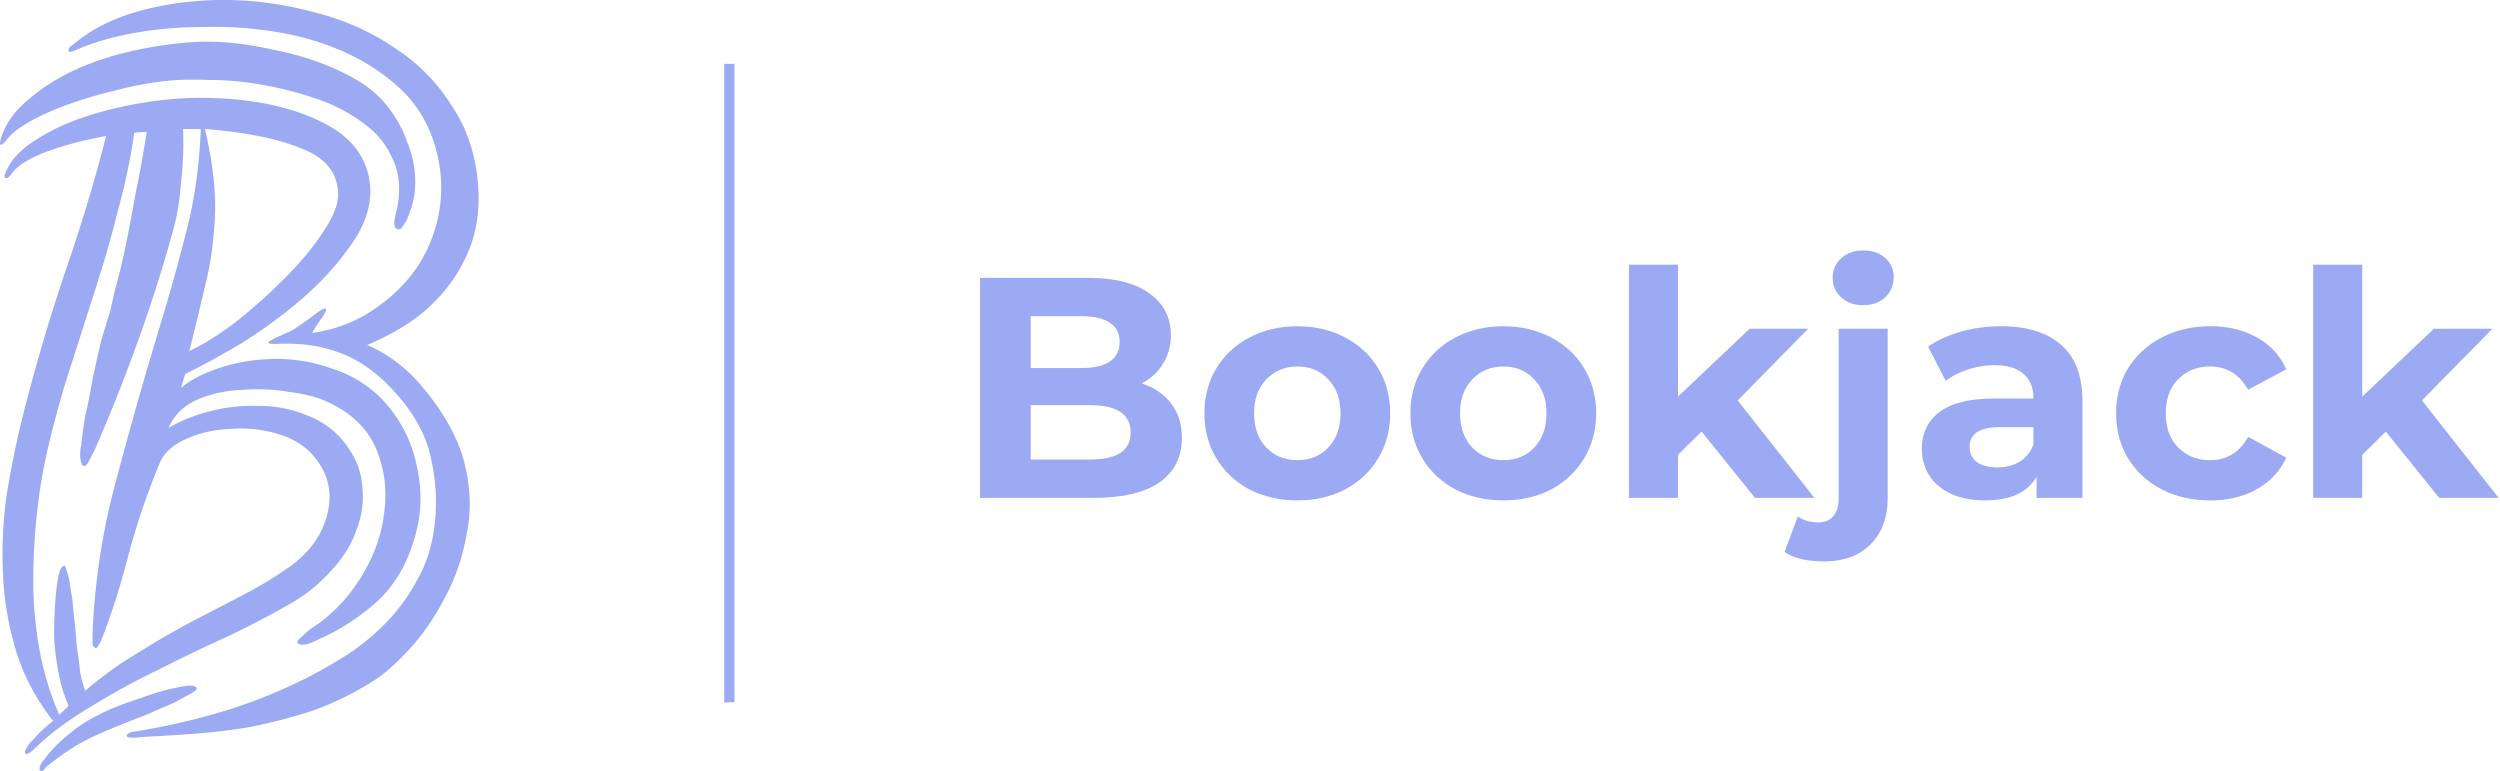 <svg width="509" height="157" fill="none" xmlns="http://www.w3.org/2000/svg">
  <path d="M232.44 78.072c2.56.81 4.565 2.176 6.016 4.096 1.45 1.877 2.176 4.203 2.176 6.976 0 3.925-1.536 6.955-4.608 9.088-3.03 2.091-7.467 3.136-13.312 3.136h-23.168v-44.8h21.888c5.461 0 9.642 1.045 12.544 3.136 2.944 2.09 4.416 4.928 4.416 8.512 0 2.176-.534 4.117-1.6 5.824-1.024 1.707-2.475 3.05-4.352 4.032zm-22.592-13.696v10.56h10.304c2.56 0 4.501-.448 5.824-1.344 1.322-.896 1.984-2.219 1.984-3.968 0-1.75-.662-3.05-1.984-3.904-1.323-.896-3.264-1.344-5.824-1.344h-10.304zm12.096 29.184c2.73 0 4.778-.448 6.144-1.344 1.408-.896 2.112-2.283 2.112-4.16 0-3.712-2.752-5.568-8.256-5.568h-12.096V93.56h12.096zM264.161 101.88c-3.627 0-6.891-.747-9.792-2.24-2.859-1.536-5.099-3.648-6.72-6.336-1.621-2.688-2.432-5.739-2.432-9.152 0-3.413.811-6.464 2.432-9.152 1.621-2.688 3.861-4.779 6.72-6.272 2.901-1.536 6.165-2.304 9.792-2.304s6.869.768 9.728 2.304c2.859 1.493 5.099 3.584 6.72 6.272 1.621 2.688 2.432 5.739 2.432 9.152 0 3.413-.811 6.464-2.432 9.152-1.621 2.688-3.861 4.8-6.72 6.336-2.859 1.493-6.101 2.24-9.728 2.24zm0-8.192c2.56 0 4.651-.853 6.272-2.56 1.664-1.75 2.496-4.075 2.496-6.976s-.832-5.205-2.496-6.912c-1.621-1.75-3.712-2.624-6.272-2.624s-4.672.875-6.336 2.624c-1.664 1.707-2.496 4.01-2.496 6.912 0 2.901.832 5.227 2.496 6.976 1.664 1.707 3.776 2.56 6.336 2.56zM306.099 101.88c-3.627 0-6.891-.747-9.792-2.24-2.859-1.536-5.099-3.648-6.72-6.336-1.622-2.688-2.432-5.739-2.432-9.152 0-3.413.81-6.464 2.432-9.152 1.621-2.688 3.861-4.779 6.72-6.272 2.901-1.536 6.165-2.304 9.792-2.304 3.626 0 6.869.768 9.728 2.304 2.858 1.493 5.098 3.584 6.72 6.272 1.621 2.688 2.432 5.739 2.432 9.152 0 3.413-.811 6.464-2.432 9.152-1.622 2.688-3.862 4.8-6.72 6.336-2.859 1.493-6.102 2.24-9.728 2.24zm0-8.192c2.56 0 4.65-.853 6.272-2.56 1.664-1.75 2.496-4.075 2.496-6.976s-.832-5.205-2.496-6.912c-1.622-1.75-3.712-2.624-6.272-2.624s-4.672.875-6.336 2.624c-1.664 1.707-2.496 4.01-2.496 6.912 0 2.901.832 5.227 2.496 6.976 1.664 1.707 3.776 2.56 6.336 2.56zM346.436 87.864l-4.8 4.736v8.768h-9.984V53.88h9.984v26.88l14.592-13.824h11.904l-14.336 14.592 15.616 19.84h-12.096l-10.88-13.504z" fill="#9BAAF2"/>
  <path d="M371.342 114.296c-3.499 0-6.165-.64-8-1.92l2.688-7.232c1.152.811 2.56 1.216 4.224 1.216 1.28 0 2.283-.427 3.008-1.28.725-.811 1.088-2.048 1.088-3.712V66.936h9.984v34.368c0 4.011-1.152 7.168-3.456 9.472-2.261 2.347-5.44 3.52-9.536 3.52zm8-52.16c-1.835 0-3.328-.533-4.48-1.6-1.152-1.067-1.728-2.39-1.728-3.968 0-1.579.576-2.901 1.728-3.968 1.152-1.067 2.645-1.6 4.48-1.6 1.835 0 3.328.512 4.48 1.536 1.152 1.024 1.728 2.304 1.728 3.84 0 1.664-.576 3.05-1.728 4.16-1.152 1.067-2.645 1.6-4.48 1.6zM407.415 66.424c5.333 0 9.429 1.28 12.288 3.84 2.859 2.517 4.288 6.336 4.288 11.456v19.648h-9.344V97.08c-1.877 3.2-5.376 4.8-10.496 4.8-2.645 0-4.949-.448-6.912-1.344-1.92-.896-3.392-2.133-4.416-3.712-1.024-1.579-1.536-3.37-1.536-5.376 0-3.2 1.195-5.717 3.584-7.552 2.432-1.835 6.165-2.752 11.2-2.752h7.936c0-2.176-.661-3.84-1.984-4.992-1.323-1.195-3.307-1.792-5.952-1.792-1.835 0-3.648.299-5.44.896-1.749.555-3.243 1.323-4.48 2.304l-3.584-6.976c1.877-1.323 4.117-2.347 6.72-3.072a30.6 30.6 0 018.128-1.088zm-.768 28.736c1.707 0 3.221-.384 4.544-1.152 1.323-.81 2.261-1.984 2.816-3.52v-3.52h-6.848c-4.096 0-6.144 1.344-6.144 4.032 0 1.28.491 2.304 1.472 3.072 1.024.725 2.411 1.088 4.16 1.088zM450.042 101.88c-3.669 0-6.976-.747-9.92-2.24-2.901-1.536-5.184-3.648-6.848-6.336-1.621-2.688-2.432-5.739-2.432-9.152 0-3.413.811-6.464 2.432-9.152 1.664-2.688 3.947-4.779 6.848-6.272 2.944-1.536 6.251-2.304 9.92-2.304 3.627 0 6.784.768 9.472 2.304 2.731 1.493 4.715 3.648 5.952 6.464l-7.744 4.16c-1.792-3.157-4.373-4.736-7.744-4.736-2.603 0-4.757.853-6.464 2.56-1.707 1.707-2.56 4.032-2.56 6.976s.853 5.27 2.56 6.976c1.707 1.707 3.861 2.56 6.464 2.56 3.413 0 5.995-1.579 7.744-4.736l7.744 4.224c-1.237 2.73-3.221 4.864-5.952 6.4-2.688 1.536-5.845 2.304-9.472 2.304zM485.749 87.864l-4.8 4.736v8.768h-9.984V53.88h9.984v26.88l14.592-13.824h11.904l-14.336 14.592 15.616 19.84h-12.096l-10.88-13.504zM147.448 13h2.096v130h-2.096zM7.201 152.267c-.988.95-1.624 1.357-1.906 1.221-.282-.135-.282-.474 0-1.017.282-.407.494-.747.635-1.018 1.13-1.222 1.977-2.104 2.542-2.647a34.344 34.344 0 012.33-2.035c-3.39-4.343-5.86-8.957-7.413-13.843a63.619 63.619 0 01-2.754-15.471 88.073 88.073 0 01.636-16.081 186.574 186.574 0 013.177-15.878 385.204 385.204 0 018.683-29.721c3.39-9.771 6.213-19.135 8.472-28.092-4.518.814-8.613 1.9-12.284 3.257-3.53 1.357-5.86 2.85-6.99 4.478-.423.679-.846.95-1.27.815-.282-.136-.141-.747.424-1.832 1.13-2.307 3.177-4.343 6.142-6.107 2.965-1.9 6.354-3.461 10.166-4.682 3.812-1.222 7.907-2.172 12.284-2.85 4.518-.679 8.825-.95 12.92-.815 9.178.272 16.802 1.968 22.874 5.09 6.213 3.12 9.39 7.735 9.53 13.842 0 3.8-1.411 7.6-4.235 11.4-2.683 3.8-6.001 7.396-9.955 10.789a100.022 100.022 0 01-12.284 8.957c-4.377 2.578-8.119 4.614-11.225 6.107l-.847 2.85c2.118-1.765 4.942-3.19 8.472-4.275 3.53-1.086 7.2-1.629 11.013-1.629 3.954 0 7.766.679 11.437 2.036a24.222 24.222 0 019.954 6.107c3.813 4.071 6.213 8.753 7.202 14.046 1.13 5.157.847 10.246-.848 15.267-1.553 5.021-4.165 9.161-7.836 12.418-3.671 3.121-7.413 5.496-11.225 7.124-.424.272-1.2.611-2.33 1.018-1.13.272-1.836.204-2.118-.203-.141-.272.212-.747 1.059-1.425.847-.815 1.482-1.357 1.906-1.629 3.813-2.443 7.06-5.767 9.743-9.975 2.683-4.207 4.306-8.549 4.871-13.028.706-4.614.212-9.024-1.483-13.231-1.694-4.208-5.012-7.465-9.954-9.772-1.977-.95-4.589-1.628-7.836-2.035a39.114 39.114 0 00-9.743-.407c-3.248.135-6.283.814-9.107 2.035-2.683 1.222-4.59 3.122-5.719 5.7 2.542-1.493 5.436-2.646 8.684-3.46a34.024 34.024 0 019.742-1.018c3.39 0 6.566.61 9.531 1.832 2.966 1.085 5.436 2.782 7.413 5.089 2.4 2.85 3.742 5.835 4.024 8.957.424 3.121.071 6.175-1.059 9.16-.988 2.986-2.682 5.768-5.083 8.346a32.34 32.34 0 01-7.836 6.515c-3.954 2.307-8.33 4.614-13.132 6.921a347.124 347.124 0 00-14.402 6.921 146.58 146.58 0 00-13.767 7.532c-4.377 2.578-8.118 5.36-11.225 8.346zm25.416-58.22a151.345 151.345 0 00-6.354 18.525c-1.553 6.107-3.318 11.739-5.295 16.896-.706 1.764-1.2 2.578-1.483 2.443-.423-.136-.635-.475-.635-1.018v-2.036a140.264 140.264 0 014.66-30.535 917.082 917.082 0 018.683-30.738A397.953 397.953 0 0037.7 48.04c1.835-6.785 2.894-14.045 3.177-21.781h-3.6a71.58 71.58 0 01-.424 10.992c-.283 3.529-.777 6.582-1.483 9.161-1.977 7.328-4.377 14.928-7.201 22.8-2.824 7.87-5.79 15.335-8.896 22.392l-1.058 2.035c-.424.95-.848 1.357-1.271 1.222-.283-.136-.494-.747-.636-1.832 0-1.086.071-1.833.212-2.24.141-1.628.424-3.664.847-6.107a119.245 119.245 0 001.483-7.532c.565-2.578 1.13-5.089 1.694-7.531a235.915 235.915 0 011.907-6.311c.14-.679.494-2.24 1.058-4.682.706-2.443 1.413-5.36 2.118-8.753.706-3.529 1.412-7.26 2.118-11.197a208.454 208.454 0 002.118-11.806c-1.13 0-1.976.068-2.541.203-.706 5.021-1.765 10.11-3.177 15.268a238.904 238.904 0 01-4.448 15.674l-5.083 15.878a199.097 199.097 0 00-4.448 15.675c-1.13 4.478-1.977 9.16-2.541 14.046a127.517 127.517 0 00-.847 14.657c0 4.749.423 9.432 1.27 14.046a60.115 60.115 0 004.024 13.231l1.907-1.832c-.424-.95-.848-2.103-1.271-3.46-.424-1.357-.777-2.986-1.06-4.886-.282-1.493-.493-3.393-.635-5.7 0-2.307.071-4.546.212-6.717.141-2.172.353-4.004.636-5.497.282-1.492.706-2.239 1.27-2.239.142 0 .283.339.424 1.018.282.679.494 1.493.635 2.443.142.95.283 1.832.424 2.646.141.814.212 1.425.212 1.832.141 1.222.282 2.579.423 4.072.142 1.492.283 3.053.424 4.682.282 1.628.494 3.257.635 4.885.283 1.493.636 2.782 1.06 3.868a68.806 68.806 0 0110.377-7.532 186.174 186.174 0 0110.802-6.311c3.671-1.9 7.201-3.732 10.59-5.496 3.389-1.764 6.354-3.528 8.895-5.293 4.378-2.85 7.202-6.446 8.472-10.789 1.271-4.478.495-8.481-2.33-12.01-1.835-2.307-4.377-3.936-7.624-4.886-3.106-.95-6.354-1.289-9.743-1.017-3.247.135-6.213.814-8.895 2.035-2.683 1.222-4.448 2.782-5.295 4.682zm33.676-31.145c.282.136-.071.882-1.06 2.239-.847 1.221-1.412 2.103-1.694 2.646 4.8-.678 9.037-2.307 12.708-4.885 3.812-2.579 6.848-5.632 9.107-9.16 2.26-3.665 3.671-7.6 4.236-11.807.565-4.343.141-8.686-1.27-13.029-1.413-4.342-3.742-8.007-6.99-10.992-3.248-2.986-6.99-5.429-11.225-7.329-4.236-1.9-8.825-3.257-13.767-4.07a77.85 77.85 0 00-14.826-1.019c-4.942 0-9.672.407-14.19 1.222-4.518.814-8.472 1.967-11.86 3.46-.707.272-1.13.407-1.272.407l-.211-.203c-.142-.407.211-.882 1.059-1.425 3.53-2.986 7.977-5.225 13.343-6.718C33.888.746 39.606 0 45.536 0c6.072 0 12.143.814 18.215 2.443 6.071 1.493 11.508 3.868 16.308 7.125 4.942 3.12 8.966 7.192 12.073 12.214 3.247 4.885 5.012 10.653 5.295 17.303.14 4.07-.424 7.803-1.695 11.196-1.27 3.257-2.965 6.175-5.083 8.753a34.33 34.33 0 01-7.413 6.718 50.14 50.14 0 01-8.472 4.478c4.66 2.036 8.684 5.225 12.073 9.568 3.389 4.207 5.789 8.414 7.2 12.62 1.695 5.565 2.048 10.858 1.06 15.879-.847 5.021-2.4 9.568-4.66 13.639-2.118 4.071-4.589 7.6-7.412 10.585-2.683 2.85-5.013 4.886-6.99 6.107-4.095 2.579-8.26 4.614-12.496 6.107a113.543 113.543 0 01-12.496 3.257 128.097 128.097 0 01-11.86 1.425c-3.672.272-6.99.475-9.955.611-2.26.271-3.389.203-3.389-.204-.141-.271.212-.543 1.06-.814a49.14 49.14 0 002.54-.407 135.21 135.21 0 0016.31-3.868c5.365-1.628 10.8-3.8 16.307-6.514a105.61 105.61 0 008.26-4.682 46.108 46.108 0 008.049-6.514 37.863 37.863 0 006.354-8.55c1.835-3.121 3.036-6.582 3.6-10.382.706-4.75.565-9.431-.423-14.046-.847-4.75-3.177-9.296-6.99-13.639-3.67-4.207-7.554-7.056-11.648-8.55-3.954-1.492-8.26-2.103-12.92-1.831-1.13 0-1.694-.068-1.694-.204 0-.271.776-.746 2.33-1.425 1.553-.678 2.541-1.153 2.965-1.425a57.872 57.872 0 004.024-2.85c1.412-1.086 2.188-1.493 2.33-1.221zm2.541-23.207c0-4.342-2.4-7.464-7.201-9.364-4.8-2.035-11.437-3.392-19.909-4.071.988 4.207 1.624 8.075 1.906 11.603a53.068 53.068 0 01-.212 10.586c-.282 3.392-.917 6.989-1.906 10.789a637.775 637.775 0 01-2.965 12.213c2.965-1.357 6.213-3.392 9.743-6.106 3.53-2.85 6.777-5.768 9.742-8.754 3.107-3.121 5.648-6.175 7.625-9.16 2.118-3.121 3.177-5.7 3.177-7.736zM39.606 8.55c4.8-.272 10.237.271 16.308 1.628 6.213 1.222 11.79 3.257 16.732 6.107 2.542 1.493 4.66 3.325 6.354 5.497 1.695 2.17 2.966 4.478 3.813 6.92a21.056 21.056 0 011.694 7.126c.141 2.442-.141 4.682-.847 6.717-.141.272-.283.679-.424 1.222a10.94 10.94 0 01-.635 1.425l-.847 1.221c-.283.271-.565.34-.848.204-.423 0-.635-.475-.635-1.425.141-.95.353-1.968.635-3.054.706-3.8.353-7.125-1.059-9.975-1.27-2.85-3.247-5.224-5.93-7.124-2.683-2.036-5.789-3.665-9.319-4.886a72.446 72.446 0 00-11.013-2.85c-3.672-.678-7.272-1.018-10.802-1.018-3.53-.136-6.566-.068-9.107.204a72.816 72.816 0 00-10.59 2.035c-3.389.815-6.566 1.765-9.531 2.85-2.965 1.086-5.507 2.24-7.625 3.461-2.118 1.221-3.6 2.375-4.447 3.46C.635 29.382.14 29.722 0 29.314c0-.407.141-1.017.424-1.832.988-2.714 2.824-5.157 5.506-7.328 2.683-2.307 5.79-4.275 9.32-5.903 3.53-1.629 7.412-2.918 11.648-3.868A81.947 81.947 0 0139.606 8.55zM29.228 145.753c-4.66 1.764-8.401 3.325-11.225 4.682-2.683 1.357-5.366 3.121-8.049 5.293-.282.135-.564.407-.847.814-.282.407-.565.543-.847.407-.282-.136-.282-.543 0-1.221.282-.543.565-.95.847-1.222 1.412-1.9 3.248-3.732 5.507-5.496 2.26-1.9 5.436-3.664 9.53-5.293a87.022 87.022 0 014.66-1.628 54.856 54.856 0 015.084-1.629c1.694-.407 3.035-.678 4.024-.814 1.13-.136 1.835 0 2.118.407.14.272-.283.679-1.271 1.222a357.6 357.6 0 01-3.389 1.832l-3.812 1.628c-1.13.543-1.906.882-2.33 1.018z" fill="#9BAAF2"/>
</svg>